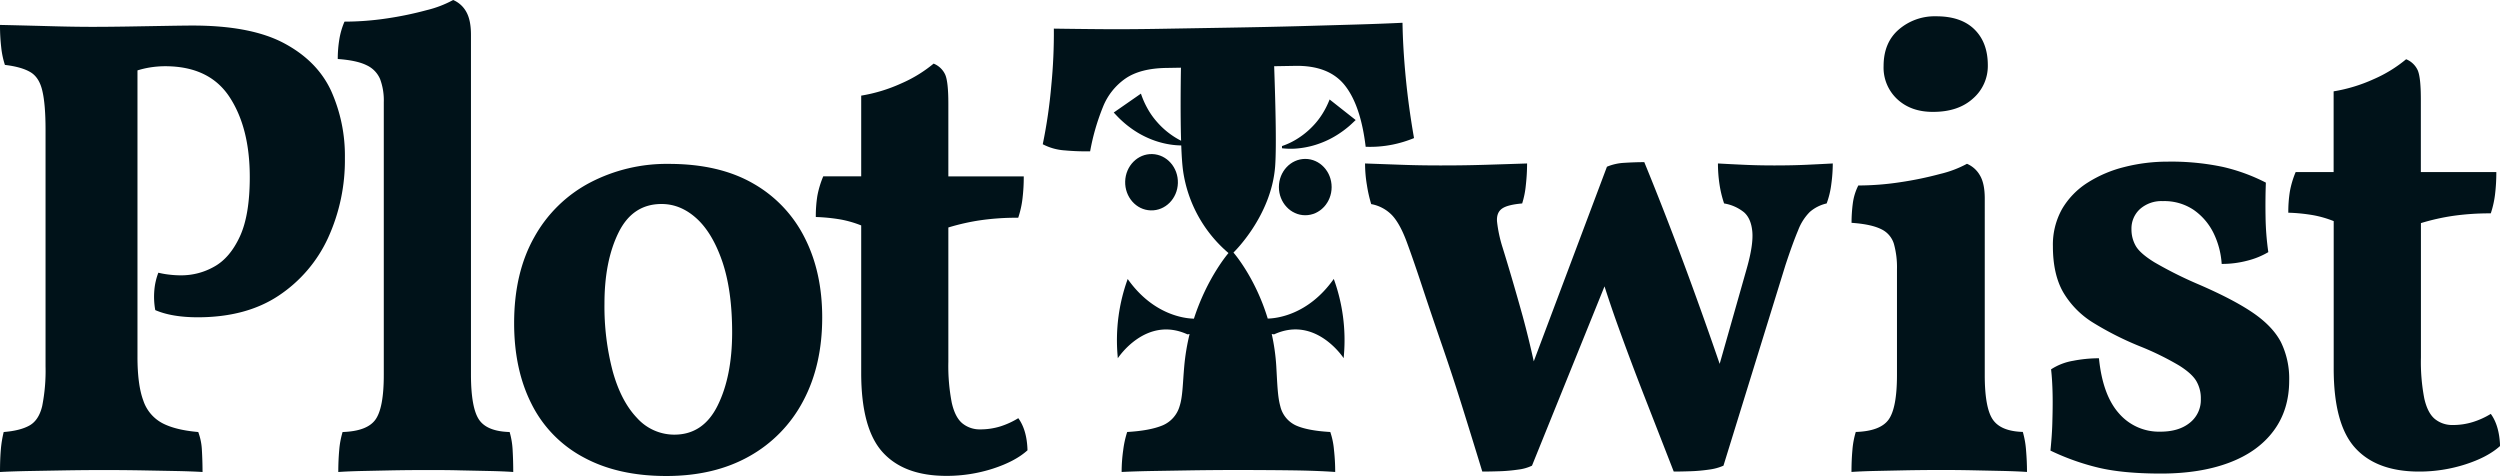<svg xmlns="http://www.w3.org/2000/svg" viewBox="0 0 987.98 188.09"><defs><style>.cls-1{fill:#001219;}</style></defs><g id="Layer_2" data-name="Layer 2"><g id="Layer_1-2" data-name="Layer 1"><path class="cls-1" d="M130.85,35.89Q125.39,24.1,112.29,17.1t-36.14-7q-3.39,0-10.66.13l-15.28.26q-8,.12-13.58.12-7.29,0-16.62-.26T0,9.85a75.72,75.72,0,0,0,.49,8.94,33.75,33.75,0,0,0,1.45,6.86Q8.49,26.43,12,28.5t4.73,7.39Q18,41.2,18,51.3v93.52a71.54,71.54,0,0,1-1.33,15.67q-1.34,5.58-5,7.65T1.46,170.73a44.61,44.61,0,0,0-1.1,6.6c-.23,2.51-.36,5.57-.36,9.2,3.07-.17,6.92-.3,11.53-.39l14.79-.26q7.88-.12,14.67-.12,7.27,0,14.67.12l13.83.26q6.42.13,10.55.39c0-2.93-.09-5.78-.25-8.55a23.36,23.36,0,0,0-1.45-7.25q-9-.78-14.18-3.5a15.73,15.73,0,0,1-7.53-8.94q-2.31-6.21-2.3-17.35V27.82a35.43,35.43,0,0,1,4.73-1.13,39,39,0,0,1,6.18-.52q17.48,0,25.47,12.17t8,31.61q0,15-3.89,23.45T84.77,105.31a26.34,26.34,0,0,1-13.22,3.5,38.54,38.54,0,0,1-4.49-.26,34.05,34.05,0,0,1-4.48-.78A25.22,25.22,0,0,0,61,114.64a29.65,29.65,0,0,0,.36,7.91q6.56,2.83,16.74,2.84,19.16,0,32-8.54a54.76,54.76,0,0,0,19.53-22.8,73.76,73.76,0,0,0,6.67-31.61A62.57,62.57,0,0,0,130.85,35.89Z"/><path class="cls-1" d="M201.4,170.73q-9-.25-12.12-4.93t-3.16-17.61V13.74c0-4-.65-7-1.93-9.2A10.66,10.66,0,0,0,179.09,0a42.86,42.86,0,0,1-10.43,4A136.07,136.07,0,0,1,153,7.26a113.81,113.81,0,0,1-16.86,1.29,29.87,29.87,0,0,0-2.06,7.13,47.16,47.16,0,0,0-.6,7.64c5,.35,8.81,1.17,11.4,2.46a10.61,10.61,0,0,1,5.32,5.44,24.09,24.09,0,0,1,1.47,9.2V148.19q0,13-3.28,17.61t-13,4.93a34.08,34.08,0,0,0-1.33,7.12c-.24,2.69-.37,5.57-.37,8.68q3.41-.25,9-.39l12.37-.26c4.52-.08,9-.12,13.34-.12s8.73,0,13.1.12l12.24.26q5.7.13,9.09.39c0-2.76-.07-5.56-.23-8.41A31.1,31.1,0,0,0,201.4,170.73Z"/><path class="cls-1" d="M297.69,72.54q-13.47-7.77-33.34-7.77a65.44,65.44,0,0,0-31.17,7.39,53.69,53.69,0,0,0-22,21.5q-8,14.11-8,34.06,0,18.41,6.92,32a48.26,48.26,0,0,0,20.49,21q13.58,7.4,32.74,7.39,18.92,0,32.74-7.77a53.47,53.47,0,0,0,21.35-21.89q7.52-14.12,7.51-33,0-17.88-6.91-31.47A50.81,50.81,0,0,0,297.69,72.54Zm-14.07,87.7q-5.69,11.52-17.1,11.53a19.79,19.79,0,0,1-14.79-6.61q-6.31-6.61-9.58-18.4A100.38,100.38,0,0,1,238.88,120q0-16.83,5.57-28.11t17-11.27q7.53,0,13.82,5.7t10.2,17.1q3.87,11.41,3.87,28Q289.32,148.72,283.62,160.24Z"/><path class="cls-1" d="M395.27,168.53a26.69,26.69,0,0,1-7.88,1.16,10.83,10.83,0,0,1-7-2.33c-1.94-1.56-3.36-4.27-4.25-8.16A76.34,76.34,0,0,1,374.78,143V89.9a86.69,86.69,0,0,1,12.61-2.85,100.27,100.27,0,0,1,15-1,37.69,37.69,0,0,0,1.7-7.65,71.09,71.09,0,0,0,.49-8.68H374.78V40.94q0-8.55-1.22-11.4a8.53,8.53,0,0,0-4.6-4.4A53.21,53.21,0,0,1,356.1,33a62.63,62.63,0,0,1-15.76,4.79V69.69h-15A37.19,37.19,0,0,0,323,77.47a51.13,51.13,0,0,0-.6,8.29,71.09,71.09,0,0,1,9.94,1,42.74,42.74,0,0,1,8,2.33v58.29q0,22,8.49,31.35t25.22,9.33a59.4,59.4,0,0,0,18.31-2.85q8.85-2.87,13.7-7.26-.22-8-3.64-12.69A31.94,31.94,0,0,1,395.27,168.53Z"/><path class="cls-1" d="M701.22,65.38q-6.32,0-12-.26c-3.79-.17-7.24-.35-10.3-.52a55.2,55.2,0,0,0,.6,8.16,43.94,43.94,0,0,0,1.83,7.64,16.9,16.9,0,0,1,7.87,3.49q2.81,2.48,3.28,7.65t-2.18,14.51L679.6,143.8q-5.83-17-12.21-34.38-8.86-24.09-17.58-45.34-3.64,0-7.76.26a20.44,20.44,0,0,0-7,1.55L606.13,142.8q-2-9.09-4.34-17.71-4.14-14.9-8-27.33a53.43,53.43,0,0,1-2.18-10.23c-.16-2.34.48-4,1.94-5.06s4.12-1.72,8-2.07A34.8,34.8,0,0,0,603,73.14a76.33,76.33,0,0,0,.49-8.54q-7.51.25-16.25.52t-17.94.26q-8.26,0-15.41-.26l-14.43-.52a51.76,51.76,0,0,0,.73,8.54,54.78,54.78,0,0,0,1.7,7.52,15.16,15.16,0,0,1,8.25,4.41q3.14,3.36,5.82,10.61t6.18,17.88q3.51,10.62,7.76,22.93t8.25,25.13q4,12.82,7.64,24.74c2.1,0,4.4-.05,6.9-.13a65,65,0,0,0,7.28-.65,17.36,17.36,0,0,0,5.46-1.55l28.66-70.86q2.65,8.27,5.66,16.58,4.72,13.09,10.18,27.08t11.52,29.53c1.94,0,4.17-.05,6.67-.13a65,65,0,0,0,7.28-.65,20.52,20.52,0,0,0,5.7-1.55l24.5-79.27q2.91-8.81,5-13.74a20.46,20.46,0,0,1,4.61-7.25,15.24,15.24,0,0,1,6.67-3.37,33.6,33.6,0,0,0,1.82-7.51,61.51,61.51,0,0,0,.6-8.29c-3.23.17-6.71.35-10.42.52S705.91,65.38,701.22,65.38Z"/><path class="cls-1" d="M890.36,123.62q-7.77-5.31-21.58-11.27a157.26,157.26,0,0,1-17.35-8.68q-5.68-3.49-7.39-6.47a13,13,0,0,1-1.7-6.61,10.4,10.4,0,0,1,3.39-8,12.79,12.79,0,0,1,9-3.11A20.73,20.73,0,0,1,867,83,24.07,24.07,0,0,1,874.72,92a32.33,32.33,0,0,1,3.27,12.3,39.09,39.09,0,0,0,10.19-1.3,31.19,31.19,0,0,0,8.24-3.36,109.55,109.55,0,0,1-1.09-13.86q-.12-7.12.12-13.61a72.7,72.7,0,0,0-17-6.21,98.66,98.66,0,0,0-21.83-2.08A69.06,69.06,0,0,0,839.55,66,49.15,49.15,0,0,0,825,72.19a30.76,30.76,0,0,0-10.07,10.37,28.81,28.81,0,0,0-3.64,14.77q0,11.13,4.13,18.26a35,35,0,0,0,11.88,12,123,123,0,0,0,19.16,9.58,112.72,112.72,0,0,1,14.68,7.26c3.31,2.07,5.58,4.1,6.78,6.08a13.39,13.39,0,0,1,1.83,7.13,11.47,11.47,0,0,1-4.37,9.45q-4.36,3.51-11.64,3.5a20.88,20.88,0,0,1-16.37-7.25q-6.43-7.24-7.88-21.76a53.52,53.52,0,0,0-10.19,1,22.93,22.93,0,0,0-8.73,3.38c.32,2.75.52,6,.6,9.84s0,7.64-.11,11.52-.42,7.47-.74,10.75a94.55,94.55,0,0,0,18.92,6.74q9.71,2.33,24.74,2.34,15.51,0,26.92-4.28t17.58-12.57q6.19-8.28,6.19-19.94a32.77,32.77,0,0,0-3.27-15.16Q898.13,128.94,890.36,123.62Z"/><path class="cls-1" d="M984.34,163.56a31.07,31.07,0,0,1-7.15,3.24,26.36,26.36,0,0,1-7.88,1.16,10.88,10.88,0,0,1-7-2.32c-1.94-1.56-3.37-4.28-4.25-8.17a76.28,76.28,0,0,1-1.33-16.19V88.17a86.69,86.69,0,0,1,12.61-2.85,101.51,101.51,0,0,1,15-1,38.37,38.37,0,0,0,1.7-7.65,73,73,0,0,0,.49-8.67H956.7V39.21q0-8.55-1.22-11.4a8.53,8.53,0,0,0-4.6-4.4A52.9,52.9,0,0,1,938,31.31a62.58,62.58,0,0,1-15.77,4.79V68h-15a36.36,36.36,0,0,0-2.31,7.77,51.22,51.22,0,0,0-.6,8.29,69.63,69.63,0,0,1,9.94,1,42.4,42.4,0,0,1,8,2.32v58.3q0,22,8.5,31.34T956,186.36a59.4,59.4,0,0,0,18.31-2.85q8.85-2.85,13.7-7.26C987.82,170.91,986.61,166.67,984.34,163.56Z"/><path class="cls-1" d="M749.8,39.21q5.46,5.06,14.19,5,9.93,0,15.76-5.31a17,17,0,0,0,5.82-13.08q0-9.06-5.33-14.25T765,6.44a21.64,21.64,0,0,0-14.56,5.18q-6.06,5.19-6.06,14.5A17,17,0,0,0,749.8,39.21Z"/><path class="cls-1" d="M799.4,170.69q-8.73-.25-11.89-4.93t-3.15-17.61V78.46q0-6-1.94-9.2a10.63,10.63,0,0,0-5.09-4.53,43,43,0,0,1-10.55,4A137.86,137.86,0,0,1,751,72a110.87,110.87,0,0,1-16.61,1.3,22,22,0,0,0-2.18,7.12,58.48,58.48,0,0,0-.49,7.64c5.18.36,9,1.18,11.64,2.47a9.45,9.45,0,0,1,5.09,5.82,34.38,34.38,0,0,1,1.22,10.11v41.71q0,13-3.28,17.61t-13,4.93a33.44,33.44,0,0,0-1.33,7.12q-.37,4-.37,8.68,3.64-.26,9.22-.39l12.37-.26q6.78-.12,13.34-.13t13.09.13l12.13.26q5.58.14,9.21.39c0-2.76-.12-5.56-.36-8.42A35.16,35.16,0,0,0,799.4,170.69Z"/><path class="cls-1" d="M454.77,83.14c5.75.18,10.55-4.65,10.72-10.79s-4.36-11.28-10.11-11.46-10.55,4.66-10.72,10.8S449,83,454.77,83.14Z"/><ellipse class="cls-1" cx="515.83" cy="73.93" rx="10.42" ry="11.13"/><path class="cls-1" d="M501,125.9c-5-16.44-13.55-26.09-13.55-26.09s14.95-14.32,16.47-34c.65-8.35,0-28.6-.38-39.64l8.3-.14c8.88-.15,15.44,2.42,19.63,7.71S538.4,47.1,539.7,58a45.13,45.13,0,0,0,10.53-.83,46.73,46.73,0,0,0,8.58-2.6q-2.13-12.13-3.26-23.78T554.26,9q-8.24.4-18.55.7T513,10.35q-12.36.33-27.4.58l-28.5.48q-12.24.19-22.19.11t-18.44-.21a212.26,212.26,0,0,1-1,22.42A199.7,199.7,0,0,1,412.09,57a21.79,21.79,0,0,0,8.77,2.44,93.4,93.4,0,0,0,9.95.36,88.41,88.41,0,0,1,5.08-17.57A24.86,24.86,0,0,1,444.82,31q5.88-4,16.07-4.15l5.81-.1c-.12,7.52-.23,19.31.06,28.87a30.73,30.73,0,0,1-4.26-2.61,31.35,31.35,0,0,1-5.13-4.67,29.65,29.65,0,0,1-3.89-5.47A33.51,33.51,0,0,1,450.89,37l-10.75,7.47c1,1.06,2,2.16,3.07,3.12a37.15,37.15,0,0,0,3.3,2.74,36.21,36.21,0,0,0,7.11,4.17,34.63,34.63,0,0,0,7.47,2.37,32.06,32.06,0,0,0,5.73.61c.15,4.05.38,7.59.73,10.08A52.4,52.4,0,0,0,485.49,100s-8.4,9.63-13.66,25.93c-3.13-.05-15.94-1.18-26.17-15.67a70.86,70.86,0,0,0-4,30.17l.09,1.15s11-17,27.53-9.44l.84-.13a85.24,85.24,0,0,0-2.12,12.8c-.59,6.71-.61,12-1.82,15.67a11.74,11.74,0,0,1-6.79,7.65q-5,2.07-13.94,2.59a39.31,39.31,0,0,0-1.58,7.25,61.88,61.88,0,0,0-.61,8.55q5.08-.26,12.37-.39l15.76-.26q8.49-.12,16.26-.13,11.88,0,22.31.13t17.7.65a78.65,78.65,0,0,0-.49-8.8,29.66,29.66,0,0,0-1.45-7q-9-.52-13.58-2.59a11.14,11.14,0,0,1-6.19-7.65c-1.05-3.71-1.18-8.94-1.57-15.67a81.35,81.35,0,0,0-1.8-12.81l.93.14C520,124.54,531,141.55,531,141.55l.1-1.15a70.86,70.86,0,0,0-4-30.17C516.91,124.67,504.17,125.84,501,125.9Z"/><path class="cls-1" d="M522.55,45.08a29.56,29.56,0,0,1-4.18,5.22A30.8,30.8,0,0,1,513,54.64a28,28,0,0,1-6.37,3.08l0,.87a29.31,29.31,0,0,0,7.54-.09,34.17,34.17,0,0,0,7.59-1.9,35.58,35.58,0,0,0,7.33-3.71,37,37,0,0,0,3.44-2.53c1.13-.89,2.14-1.92,3.23-2.92l-10.31-8.13A33.26,33.26,0,0,1,522.55,45.08Z"/></g></g></svg>
